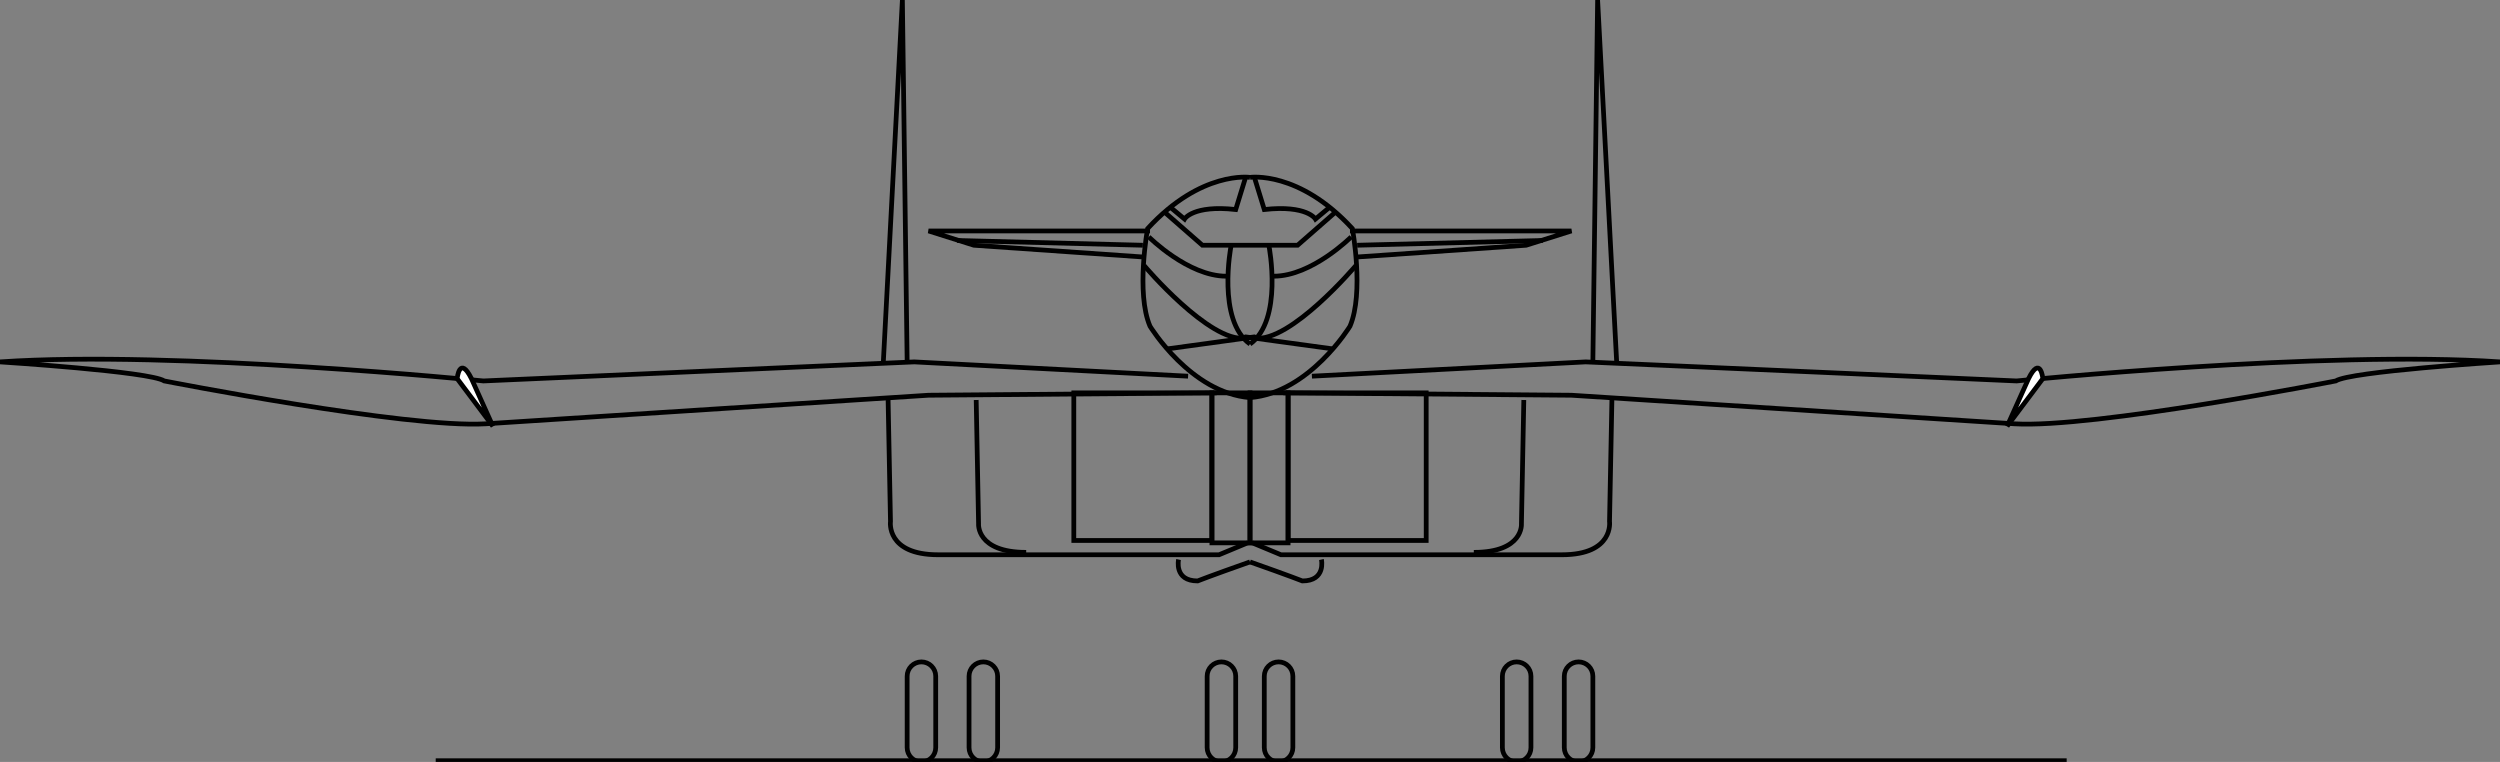 <?xml version="1.0" encoding="utf-8"?>
<!-- Generator: Adobe Illustrator 17.0.0, SVG Export Plug-In . SVG Version: 6.00 Build 0)  -->
<!DOCTYPE svg PUBLIC "-//W3C//DTD SVG 1.1 Basic//EN" "http://www.w3.org/Graphics/SVG/1.1/DTD/svg11-basic.dtd">
<svg version="1.1" baseProfile="basic" id="Layer_1"
	 xmlns="http://www.w3.org/2000/svg" xmlns:xlink="http://www.w3.org/1999/xlink" x="0px" y="0px" width="907.084px"
	 height="276.445px" viewBox="0 0 907.084 276.445" xml:space="preserve">
<rect x="0" y="0" width="907.084" height="276.445" fill="#808080" stroke="none"/>
<g>
	<g>
		<g>
			<g>
				<path fill="none" stroke="#000000" stroke-width="1.728" d="M334.325,276.445c2.863,0,5.184-2.322,5.184-5.184v-25.917
					c0-2.862-2.321-5.184-5.184-5.184l0,0c-2.862,0-5.183,2.322-5.183,5.184v25.917
					C329.142,274.123,331.463,276.445,334.325,276.445L334.325,276.445z"/>
				<path fill="none" stroke="#000000" stroke-width="1.728" d="M334.325,258.303"/>
			</g>
			<g>
				<path fill="none" stroke="#000000" stroke-width="1.728" d="M356.787,276.445c2.862,0,5.183-2.322,5.183-5.184v-25.917
					c0-2.862-2.321-5.184-5.183-5.184l0,0c-2.863,0-5.184,2.322-5.184,5.184v25.917
					C351.603,274.123,353.923,276.445,356.787,276.445L356.787,276.445z"/>
				<path fill="none" stroke="#000000" stroke-width="1.728" d="M356.787,258.303"/>
			</g>
			<g>
				<path fill="none" stroke="#000000" stroke-width="1.728" d="M443.175,276.445c2.862,0,5.183-2.322,5.183-5.184v-25.917
					c0-2.862-2.321-5.184-5.183-5.184l0,0c-2.863,0-5.184,2.322-5.184,5.184v25.917
					C437.992,274.123,440.312,276.445,443.175,276.445L443.175,276.445z"/>
				<path fill="none" stroke="#000000" stroke-width="1.728" d="M443.175,258.303"/>
			</g>
			<polyline fill="none" stroke="#000000" stroke-width="1.728" points="320.503,131.311 327.414,0 329.142,131.311 			"/>
			<path fill="none" stroke="#000000" stroke-width="1.728" d="M453.541,64.36c0,0-17.71-2.591-37.147,18.574
				c0,0-4.32,23.325,0.863,35.419c0,0,14.686,24.189,36.283,25.917"/>
			<polyline fill="none" stroke="#000000" stroke-width="1.728" points="417.258,83.797 336.917,83.797 353.331,88.98 
				415.531,93.3 			"/>
			<line fill="none" stroke="#000000" stroke-width="1.728" x1="347.283" y1="87.253" x2="414.667" y2="88.98"/>
			<path fill="none" stroke="#000000" stroke-width="1.728" d="M415.098,96.323c0,0,23.757,28.077,36.716,26.349
				c15.868-2.116-28.076,3.887-28.076,3.887"/>
			<path fill="none" stroke="#000000" stroke-width="1.728" d="M416.826,85.956c0,0,14.254,14.255,28.076,14.255"/>
			<polyline fill="none" stroke="#000000" stroke-width="1.728" points="422.442,76.886 436.264,88.98 453.541,88.98 			"/>
			<path fill="none" stroke="#000000" stroke-width="1.728" d="M424.602,75.158l5.183,4.32c0,0,3.024-5.183,18.574-3.456
				l3.456-11.231"/>
			<path fill="none" stroke="#000000" stroke-width="1.728" d="M446.631,89.412c0,0-5.184,26.781,6.91,35.42"/>
			<path fill="none" stroke="#000000" stroke-width="1.728" d="M431.08,136.495l-99.347-5.184l-156.364,6.911
				c0,0-112.305-11.23-175.369-6.911c0,0,54.425,3.456,59.608,6.911c0,0,88.117,17.278,116.625,15.551l160.684-10.367l104.53-0.864"
				/>
			<path fill="#FFFFFF" stroke="#000000" stroke-width="1.728" d="M165.867,137.359c0,0,0.864-8.639,5.184,0l7.774,17.277
				L165.867,137.359z"/>
			<path fill="none" stroke="#000000" stroke-width="1.728" d="M322.231,145.133l0.864,44.059c0,0-1.728,12.094,17.278,12.094
				h101.939l10.367-4.319"/>
			<g>
				<rect x="439.72" y="142.542" fill="none" stroke="#000000" stroke-width="1.728" width="13.822" height="54.425"/>
				<path fill="none" stroke="#000000" stroke-width="1.728" d="M446.631,169.754"/>
			</g>
			<g>
				<rect x="389.614" y="142.542" fill="none" stroke="#000000" stroke-width="1.728" width="50.106" height="53.561"/>
				<path fill="none" stroke="#000000" stroke-width="1.728" d="M414.667,169.322"/>
			</g>
			<path fill="none" stroke="#000000" stroke-width="1.728" d="M354.194,145.133l0.864,44.923c0,0-0.864,10.366,17.278,10.366"/>
			<path fill="none" stroke="#000000" stroke-width="1.728" d="M427.625,203.014c0,0-1.727,7.774,6.911,7.774
				c0,0,4.32-1.727,19.005-6.91"/>
		</g>
		<g>
			<g>
				<path fill="none" stroke="#000000" stroke-width="1.728" d="M572.758,276.445c-2.862,0-5.183-2.322-5.183-5.184v-25.917
					c0-2.862,2.321-5.184,5.183-5.184l0,0c2.863,0,5.184,2.322,5.184,5.184v25.917C577.942,274.123,575.621,276.445,572.758,276.445
					L572.758,276.445z"/>
				<path fill="none" stroke="#000000" stroke-width="1.728" d="M572.758,258.303"/>
			</g>
			<g>
				<path fill="none" stroke="#000000" stroke-width="1.728" d="M550.297,276.445c-2.862,0-5.183-2.322-5.183-5.184v-25.917
					c0-2.862,2.321-5.184,5.183-5.184l0,0c2.863,0,5.184,2.322,5.184,5.184v25.917C555.481,274.123,553.16,276.445,550.297,276.445
					L550.297,276.445z"/>
				<path fill="none" stroke="#000000" stroke-width="1.728" d="M550.297,258.303"/>
			</g>
			<g>
				<path fill="none" stroke="#000000" stroke-width="1.728" d="M463.908,276.445c-2.862,0-5.183-2.322-5.183-5.184v-25.917
					c0-2.862,2.321-5.184,5.183-5.184l0,0c2.863,0,5.184,2.322,5.184,5.184v25.917C469.092,274.123,466.771,276.445,463.908,276.445
					L463.908,276.445z"/>
				<path fill="none" stroke="#000000" stroke-width="1.728" d="M463.908,258.303"/>
			</g>
			<polyline fill="none" stroke="#000000" stroke-width="1.728" points="586.58,131.311 579.669,0 577.942,131.311 			"/>
			<path fill="none" stroke="#000000" stroke-width="1.728" d="M453.541,64.36c0,0,17.71-2.591,37.147,18.574
				c0,0,4.32,23.325-0.864,35.419c0,0-14.686,24.189-36.283,25.917"/>
			<polyline fill="none" stroke="#000000" stroke-width="1.728" points="489.825,83.797 570.167,83.797 553.753,88.98 
				491.553,93.3 			"/>
			<line fill="none" stroke="#000000" stroke-width="1.728" x1="559.8" y1="87.253" x2="492.417" y2="88.98"/>
			<path fill="none" stroke="#000000" stroke-width="1.728" d="M491.985,96.323c0,0-23.757,28.077-36.715,26.349
				c-15.868-2.116,28.076,3.887,28.076,3.887"/>
			<path fill="none" stroke="#000000" stroke-width="1.728" d="M490.257,85.956c0,0-14.254,14.255-28.076,14.255"/>
			<polyline fill="none" stroke="#000000" stroke-width="1.728" points="484.642,76.886 470.819,88.98 453.541,88.98 			"/>
			<path fill="none" stroke="#000000" stroke-width="1.728" d="M482.482,75.158l-5.183,4.32c0,0-3.024-5.183-18.574-3.456
				l-3.456-11.231"/>
			<path fill="none" stroke="#000000" stroke-width="1.728" d="M460.453,89.412c0,0,5.184,26.781-6.911,35.42"/>
			<path fill="none" stroke="#000000" stroke-width="1.728" d="M476.003,136.495l99.347-5.184l156.364,6.911
				c0,0,112.305-11.23,175.369-6.911c0,0-54.425,3.456-59.608,6.911c0,0-88.117,17.278-116.625,15.551l-160.684-10.367
				l-104.53-0.864"/>
			<path fill="#FFFFFF" stroke="#000000" stroke-width="1.728" d="M741.217,137.359c0,0-0.864-8.639-5.184,0l-7.775,17.277
				L741.217,137.359z"/>
			<path fill="none" stroke="#000000" stroke-width="1.728" d="M584.853,145.133l-0.864,44.059c0,0,1.727,12.094-17.278,12.094
				H464.772l-10.367-4.319"/>
			<g>
				<rect x="453.541" y="142.542" fill="none" stroke="#000000" stroke-width="1.728" width="13.822" height="54.425"/>
				<path fill="none" stroke="#000000" stroke-width="1.728" d="M460.453,169.754"/>
			</g>
			<g>
				<rect x="467.364" y="142.542" fill="none" stroke="#000000" stroke-width="1.728" width="50.106" height="53.561"/>
				<path fill="none" stroke="#000000" stroke-width="1.728" d="M492.417,169.322"/>
			</g>
			<path fill="none" stroke="#000000" stroke-width="1.728" d="M552.889,145.133l-0.863,44.923c0,0,0.863,10.366-17.278,10.366"/>
			<path fill="none" stroke="#000000" stroke-width="1.728" d="M479.459,203.014c0,0,1.727,7.774-6.911,7.774
				c0,0-4.32-1.727-19.006-6.91"/>
		</g>
	</g>
	<line fill="none" stroke="#000000" stroke-width="2.591" x1="158.092" y1="276.445" x2="749.856" y2="276.445"/>
</g>
</svg>
